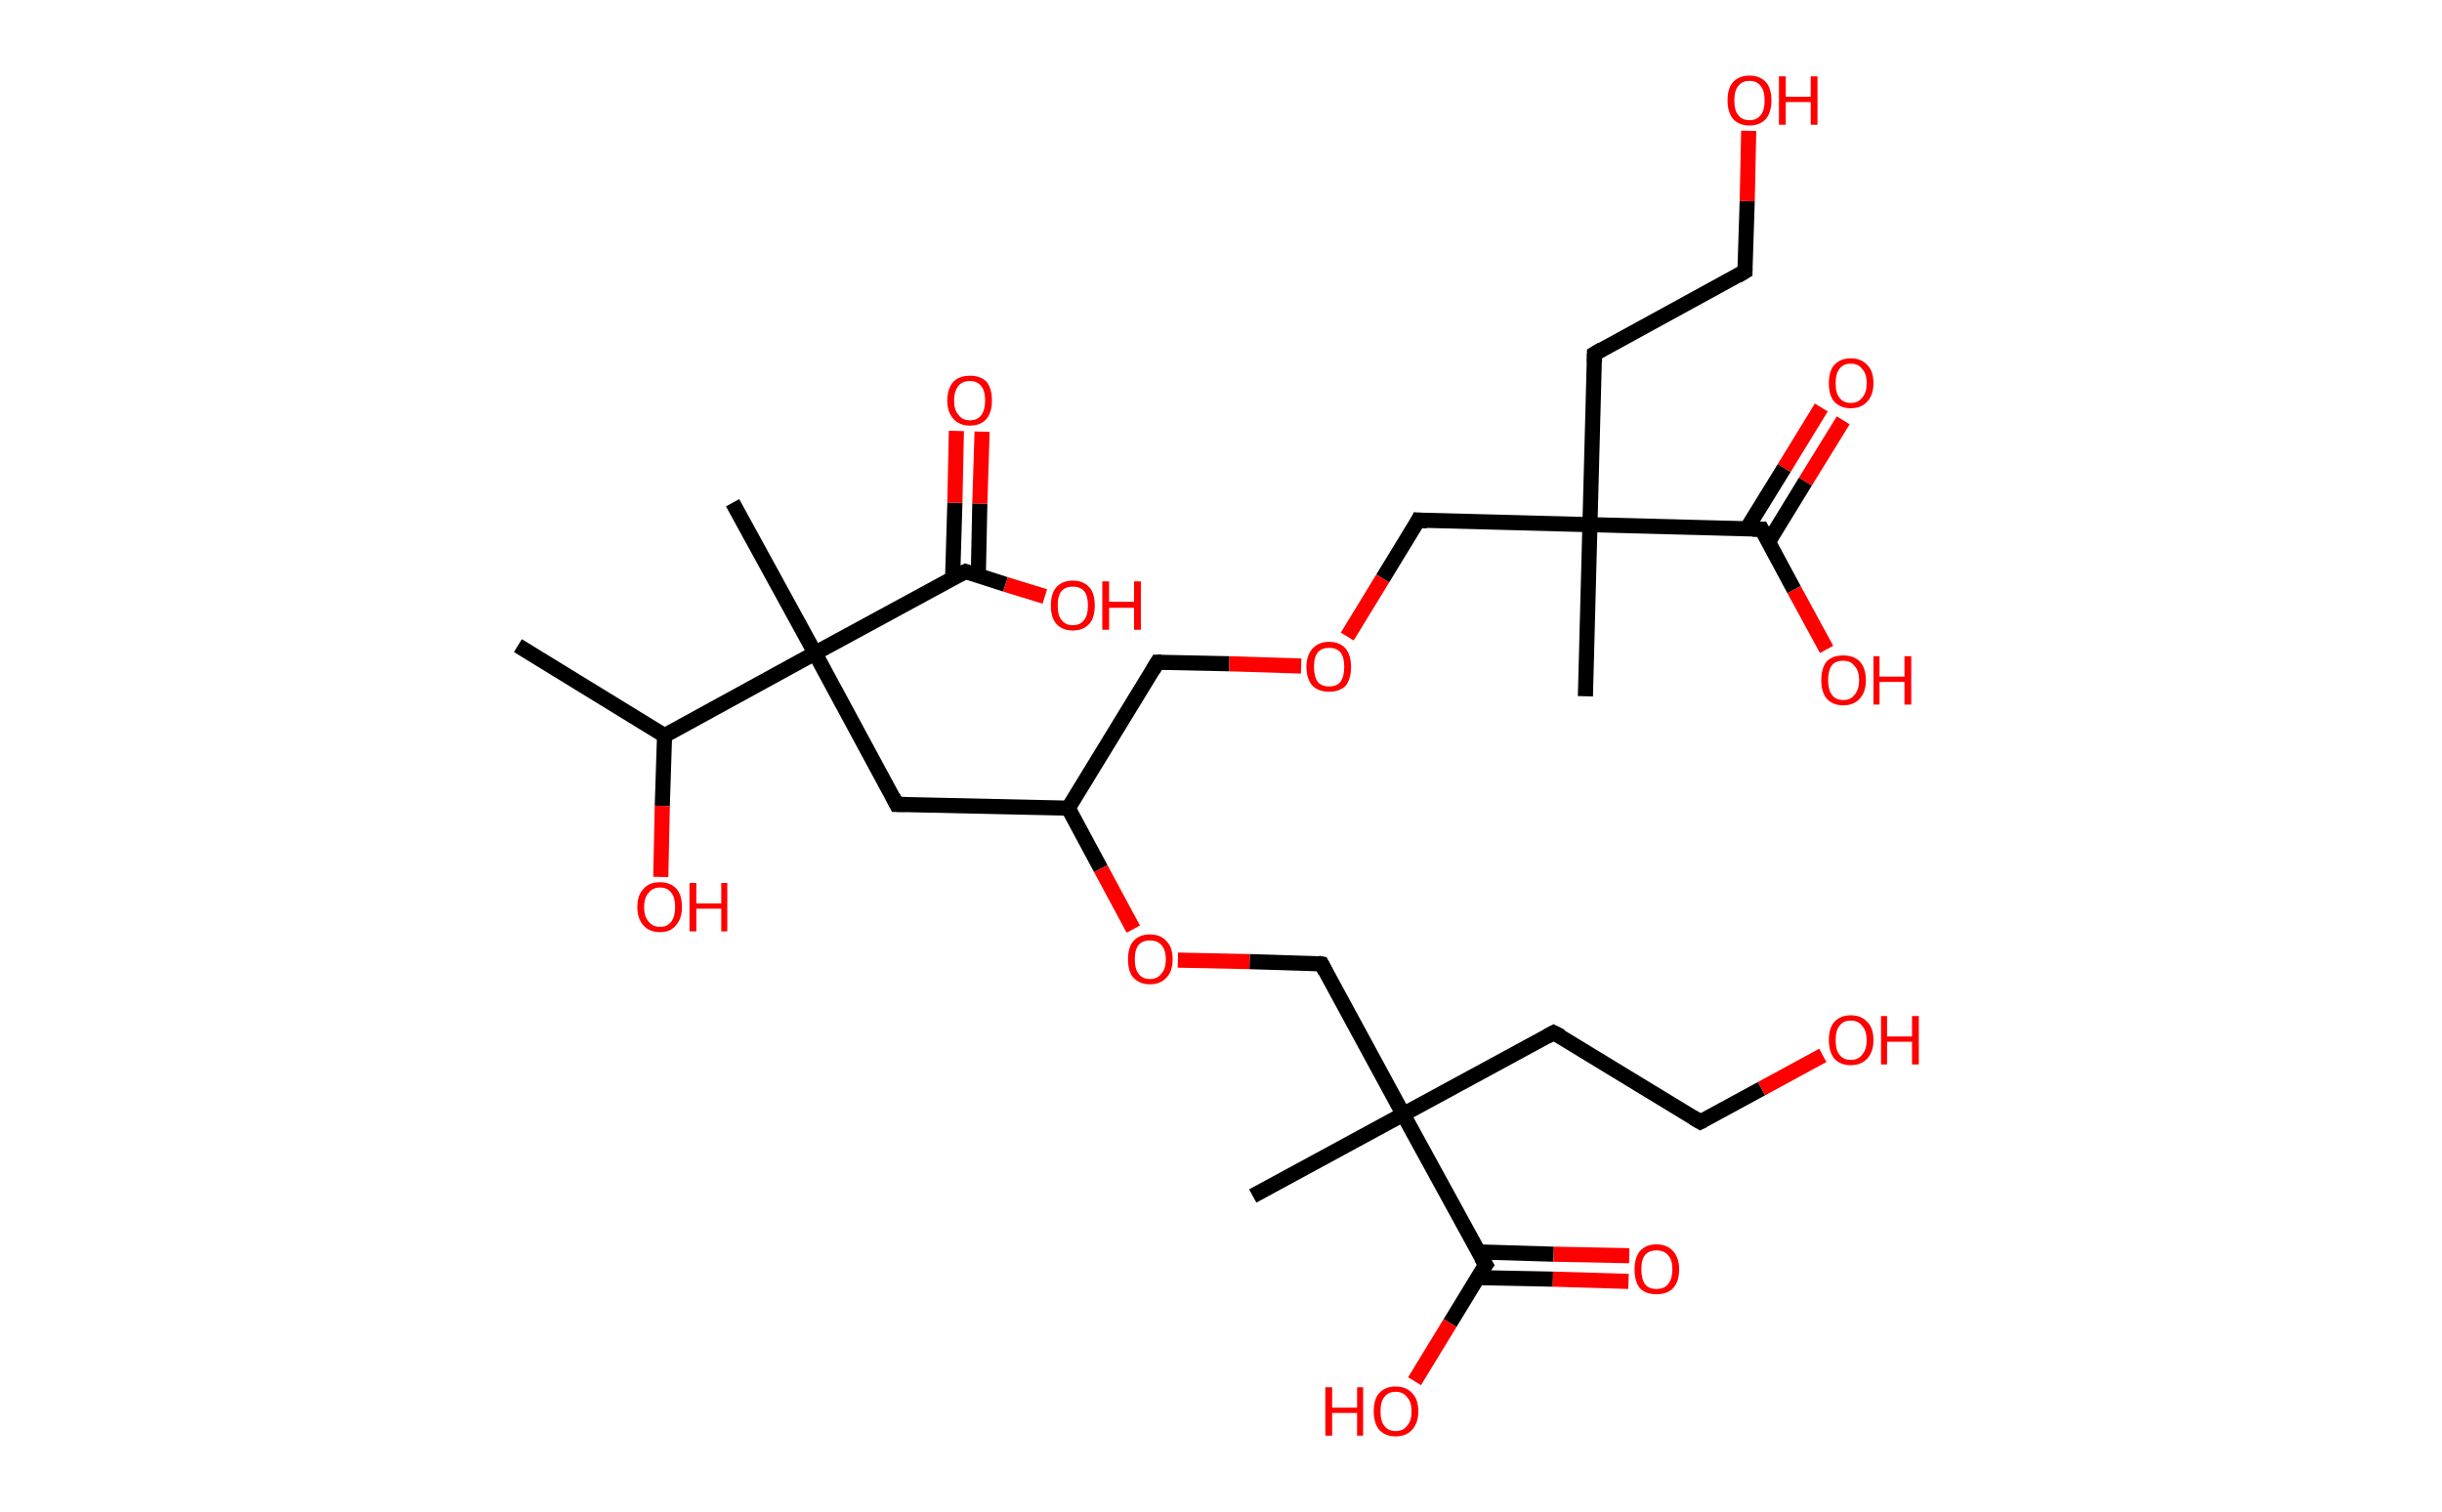 <?xml version='1.0' encoding='ASCII' standalone='yes'?>
<svg xmlns="http://www.w3.org/2000/svg" xmlns:rdkit="http://www.rdkit.org/xml" xmlns:xlink="http://www.w3.org/1999/xlink" version="1.1" baseProfile="full" xml:space="preserve" width="323px" height="200px" viewBox="0 0 323 200">
<!-- END OF HEADER -->
<rect style="opacity:1.0;fill:#FFFFFF;stroke:none" width="323.0" height="200.0" x="0.0" y="0.0"> </rect>
<path class="bond-0 atom-0 atom-1" d="M 68.5,85.4 L 87.9,97.3" style="fill:none;fill-rule:evenodd;stroke:#000000;stroke-width:2.0px;stroke-linecap:butt;stroke-linejoin:miter;stroke-opacity:1"/>
<path class="bond-1 atom-1 atom-2" d="M 87.9,97.3 L 87.6,106.6" style="fill:none;fill-rule:evenodd;stroke:#000000;stroke-width:2.0px;stroke-linecap:butt;stroke-linejoin:miter;stroke-opacity:1"/>
<path class="bond-1 atom-1 atom-2" d="M 87.6,106.6 L 87.4,116.0" style="fill:none;fill-rule:evenodd;stroke:#FF0000;stroke-width:2.0px;stroke-linecap:butt;stroke-linejoin:miter;stroke-opacity:1"/>
<path class="bond-2 atom-1 atom-3" d="M 87.9,97.3 L 107.8,86.4" style="fill:none;fill-rule:evenodd;stroke:#000000;stroke-width:2.0px;stroke-linecap:butt;stroke-linejoin:miter;stroke-opacity:1"/>
<path class="bond-3 atom-3 atom-4" d="M 107.8,86.4 L 96.9,66.5" style="fill:none;fill-rule:evenodd;stroke:#000000;stroke-width:2.0px;stroke-linecap:butt;stroke-linejoin:miter;stroke-opacity:1"/>
<path class="bond-4 atom-3 atom-5" d="M 107.8,86.4 L 118.6,106.4" style="fill:none;fill-rule:evenodd;stroke:#000000;stroke-width:2.0px;stroke-linecap:butt;stroke-linejoin:miter;stroke-opacity:1"/>
<path class="bond-5 atom-5 atom-6" d="M 118.6,106.4 L 141.3,106.9" style="fill:none;fill-rule:evenodd;stroke:#000000;stroke-width:2.0px;stroke-linecap:butt;stroke-linejoin:miter;stroke-opacity:1"/>
<path class="bond-6 atom-6 atom-7" d="M 141.3,106.9 L 153.1,87.6" style="fill:none;fill-rule:evenodd;stroke:#000000;stroke-width:2.0px;stroke-linecap:butt;stroke-linejoin:miter;stroke-opacity:1"/>
<path class="bond-7 atom-7 atom-8" d="M 153.1,87.6 L 162.6,87.8" style="fill:none;fill-rule:evenodd;stroke:#000000;stroke-width:2.0px;stroke-linecap:butt;stroke-linejoin:miter;stroke-opacity:1"/>
<path class="bond-7 atom-7 atom-8" d="M 162.6,87.8 L 172.1,88.1" style="fill:none;fill-rule:evenodd;stroke:#FF0000;stroke-width:2.0px;stroke-linecap:butt;stroke-linejoin:miter;stroke-opacity:1"/>
<path class="bond-8 atom-8 atom-9" d="M 178.2,84.2 L 182.9,76.5" style="fill:none;fill-rule:evenodd;stroke:#FF0000;stroke-width:2.0px;stroke-linecap:butt;stroke-linejoin:miter;stroke-opacity:1"/>
<path class="bond-8 atom-8 atom-9" d="M 182.9,76.5 L 187.6,68.8" style="fill:none;fill-rule:evenodd;stroke:#000000;stroke-width:2.0px;stroke-linecap:butt;stroke-linejoin:miter;stroke-opacity:1"/>
<path class="bond-9 atom-9 atom-10" d="M 187.6,68.8 L 210.3,69.4" style="fill:none;fill-rule:evenodd;stroke:#000000;stroke-width:2.0px;stroke-linecap:butt;stroke-linejoin:miter;stroke-opacity:1"/>
<path class="bond-10 atom-10 atom-11" d="M 210.3,69.4 L 209.7,92.1" style="fill:none;fill-rule:evenodd;stroke:#000000;stroke-width:2.0px;stroke-linecap:butt;stroke-linejoin:miter;stroke-opacity:1"/>
<path class="bond-11 atom-10 atom-12" d="M 210.3,69.4 L 210.9,46.8" style="fill:none;fill-rule:evenodd;stroke:#000000;stroke-width:2.0px;stroke-linecap:butt;stroke-linejoin:miter;stroke-opacity:1"/>
<path class="bond-12 atom-12 atom-13" d="M 210.9,46.8 L 230.8,35.9" style="fill:none;fill-rule:evenodd;stroke:#000000;stroke-width:2.0px;stroke-linecap:butt;stroke-linejoin:miter;stroke-opacity:1"/>
<path class="bond-13 atom-13 atom-14" d="M 230.8,35.9 L 231.1,26.6" style="fill:none;fill-rule:evenodd;stroke:#000000;stroke-width:2.0px;stroke-linecap:butt;stroke-linejoin:miter;stroke-opacity:1"/>
<path class="bond-13 atom-13 atom-14" d="M 231.1,26.6 L 231.3,17.3" style="fill:none;fill-rule:evenodd;stroke:#FF0000;stroke-width:2.0px;stroke-linecap:butt;stroke-linejoin:miter;stroke-opacity:1"/>
<path class="bond-14 atom-10 atom-15" d="M 210.3,69.4 L 233.0,70.0" style="fill:none;fill-rule:evenodd;stroke:#000000;stroke-width:2.0px;stroke-linecap:butt;stroke-linejoin:miter;stroke-opacity:1"/>
<path class="bond-15 atom-15 atom-16" d="M 233.9,71.7 L 238.8,63.7" style="fill:none;fill-rule:evenodd;stroke:#000000;stroke-width:2.0px;stroke-linecap:butt;stroke-linejoin:miter;stroke-opacity:1"/>
<path class="bond-15 atom-15 atom-16" d="M 238.8,63.7 L 243.8,55.6" style="fill:none;fill-rule:evenodd;stroke:#FF0000;stroke-width:2.0px;stroke-linecap:butt;stroke-linejoin:miter;stroke-opacity:1"/>
<path class="bond-15 atom-15 atom-16" d="M 231.0,70.0 L 236.0,61.9" style="fill:none;fill-rule:evenodd;stroke:#000000;stroke-width:2.0px;stroke-linecap:butt;stroke-linejoin:miter;stroke-opacity:1"/>
<path class="bond-15 atom-15 atom-16" d="M 236.0,61.9 L 240.9,53.9" style="fill:none;fill-rule:evenodd;stroke:#FF0000;stroke-width:2.0px;stroke-linecap:butt;stroke-linejoin:miter;stroke-opacity:1"/>
<path class="bond-16 atom-15 atom-17" d="M 233.0,70.0 L 237.3,78.0" style="fill:none;fill-rule:evenodd;stroke:#000000;stroke-width:2.0px;stroke-linecap:butt;stroke-linejoin:miter;stroke-opacity:1"/>
<path class="bond-16 atom-15 atom-17" d="M 237.3,78.0 L 241.6,85.9" style="fill:none;fill-rule:evenodd;stroke:#FF0000;stroke-width:2.0px;stroke-linecap:butt;stroke-linejoin:miter;stroke-opacity:1"/>
<path class="bond-17 atom-6 atom-18" d="M 141.3,106.9 L 145.6,114.9" style="fill:none;fill-rule:evenodd;stroke:#000000;stroke-width:2.0px;stroke-linecap:butt;stroke-linejoin:miter;stroke-opacity:1"/>
<path class="bond-17 atom-6 atom-18" d="M 145.6,114.9 L 149.9,122.9" style="fill:none;fill-rule:evenodd;stroke:#FF0000;stroke-width:2.0px;stroke-linecap:butt;stroke-linejoin:miter;stroke-opacity:1"/>
<path class="bond-18 atom-18 atom-19" d="M 155.8,127.0 L 165.3,127.2" style="fill:none;fill-rule:evenodd;stroke:#FF0000;stroke-width:2.0px;stroke-linecap:butt;stroke-linejoin:miter;stroke-opacity:1"/>
<path class="bond-18 atom-18 atom-19" d="M 165.3,127.2 L 174.8,127.5" style="fill:none;fill-rule:evenodd;stroke:#000000;stroke-width:2.0px;stroke-linecap:butt;stroke-linejoin:miter;stroke-opacity:1"/>
<path class="bond-19 atom-19 atom-20" d="M 174.8,127.5 L 185.6,147.4" style="fill:none;fill-rule:evenodd;stroke:#000000;stroke-width:2.0px;stroke-linecap:butt;stroke-linejoin:miter;stroke-opacity:1"/>
<path class="bond-20 atom-20 atom-21" d="M 185.6,147.4 L 165.7,158.2" style="fill:none;fill-rule:evenodd;stroke:#000000;stroke-width:2.0px;stroke-linecap:butt;stroke-linejoin:miter;stroke-opacity:1"/>
<path class="bond-21 atom-20 atom-22" d="M 185.6,147.4 L 205.5,136.6" style="fill:none;fill-rule:evenodd;stroke:#000000;stroke-width:2.0px;stroke-linecap:butt;stroke-linejoin:miter;stroke-opacity:1"/>
<path class="bond-22 atom-22 atom-23" d="M 205.5,136.6 L 224.9,148.4" style="fill:none;fill-rule:evenodd;stroke:#000000;stroke-width:2.0px;stroke-linecap:butt;stroke-linejoin:miter;stroke-opacity:1"/>
<path class="bond-23 atom-23 atom-24" d="M 224.9,148.4 L 233.0,144.0" style="fill:none;fill-rule:evenodd;stroke:#000000;stroke-width:2.0px;stroke-linecap:butt;stroke-linejoin:miter;stroke-opacity:1"/>
<path class="bond-23 atom-23 atom-24" d="M 233.0,144.0 L 241.1,139.6" style="fill:none;fill-rule:evenodd;stroke:#FF0000;stroke-width:2.0px;stroke-linecap:butt;stroke-linejoin:miter;stroke-opacity:1"/>
<path class="bond-24 atom-20 atom-25" d="M 185.6,147.4 L 196.5,167.3" style="fill:none;fill-rule:evenodd;stroke:#000000;stroke-width:2.0px;stroke-linecap:butt;stroke-linejoin:miter;stroke-opacity:1"/>
<path class="bond-25 atom-25 atom-26" d="M 195.4,169.0 L 205.4,169.2" style="fill:none;fill-rule:evenodd;stroke:#000000;stroke-width:2.0px;stroke-linecap:butt;stroke-linejoin:miter;stroke-opacity:1"/>
<path class="bond-25 atom-25 atom-26" d="M 205.4,169.2 L 215.4,169.5" style="fill:none;fill-rule:evenodd;stroke:#FF0000;stroke-width:2.0px;stroke-linecap:butt;stroke-linejoin:miter;stroke-opacity:1"/>
<path class="bond-25 atom-25 atom-26" d="M 195.5,165.6 L 205.5,165.9" style="fill:none;fill-rule:evenodd;stroke:#000000;stroke-width:2.0px;stroke-linecap:butt;stroke-linejoin:miter;stroke-opacity:1"/>
<path class="bond-25 atom-25 atom-26" d="M 205.5,165.9 L 215.5,166.1" style="fill:none;fill-rule:evenodd;stroke:#FF0000;stroke-width:2.0px;stroke-linecap:butt;stroke-linejoin:miter;stroke-opacity:1"/>
<path class="bond-26 atom-25 atom-27" d="M 196.5,167.3 L 191.8,175.0" style="fill:none;fill-rule:evenodd;stroke:#000000;stroke-width:2.0px;stroke-linecap:butt;stroke-linejoin:miter;stroke-opacity:1"/>
<path class="bond-26 atom-25 atom-27" d="M 191.8,175.0 L 187.1,182.7" style="fill:none;fill-rule:evenodd;stroke:#FF0000;stroke-width:2.0px;stroke-linecap:butt;stroke-linejoin:miter;stroke-opacity:1"/>
<path class="bond-27 atom-3 atom-28" d="M 107.8,86.4 L 127.7,75.6" style="fill:none;fill-rule:evenodd;stroke:#000000;stroke-width:2.0px;stroke-linecap:butt;stroke-linejoin:miter;stroke-opacity:1"/>
<path class="bond-28 atom-28 atom-29" d="M 129.4,76.1 L 129.6,66.6" style="fill:none;fill-rule:evenodd;stroke:#000000;stroke-width:2.0px;stroke-linecap:butt;stroke-linejoin:miter;stroke-opacity:1"/>
<path class="bond-28 atom-28 atom-29" d="M 129.6,66.6 L 129.9,57.1" style="fill:none;fill-rule:evenodd;stroke:#FF0000;stroke-width:2.0px;stroke-linecap:butt;stroke-linejoin:miter;stroke-opacity:1"/>
<path class="bond-28 atom-28 atom-29" d="M 126.0,76.5 L 126.3,66.5" style="fill:none;fill-rule:evenodd;stroke:#000000;stroke-width:2.0px;stroke-linecap:butt;stroke-linejoin:miter;stroke-opacity:1"/>
<path class="bond-28 atom-28 atom-29" d="M 126.3,66.5 L 126.5,57.0" style="fill:none;fill-rule:evenodd;stroke:#FF0000;stroke-width:2.0px;stroke-linecap:butt;stroke-linejoin:miter;stroke-opacity:1"/>
<path class="bond-29 atom-28 atom-30" d="M 127.7,75.6 L 133.0,77.3" style="fill:none;fill-rule:evenodd;stroke:#000000;stroke-width:2.0px;stroke-linecap:butt;stroke-linejoin:miter;stroke-opacity:1"/>
<path class="bond-29 atom-28 atom-30" d="M 133.0,77.3 L 138.2,78.9" style="fill:none;fill-rule:evenodd;stroke:#FF0000;stroke-width:2.0px;stroke-linecap:butt;stroke-linejoin:miter;stroke-opacity:1"/>
<path d="M 118.1,105.4 L 118.6,106.4 L 119.7,106.4" style="fill:none;stroke:#000000;stroke-width:2.0px;stroke-linecap:butt;stroke-linejoin:miter;stroke-opacity:1;"/>
<path d="M 152.5,88.6 L 153.1,87.6 L 153.6,87.6" style="fill:none;stroke:#000000;stroke-width:2.0px;stroke-linecap:butt;stroke-linejoin:miter;stroke-opacity:1;"/>
<path d="M 187.4,69.2 L 187.6,68.8 L 188.8,68.9" style="fill:none;stroke:#000000;stroke-width:2.0px;stroke-linecap:butt;stroke-linejoin:miter;stroke-opacity:1;"/>
<path d="M 210.9,47.9 L 210.9,46.8 L 211.9,46.2" style="fill:none;stroke:#000000;stroke-width:2.0px;stroke-linecap:butt;stroke-linejoin:miter;stroke-opacity:1;"/>
<path d="M 229.8,36.5 L 230.8,35.9 L 230.8,35.5" style="fill:none;stroke:#000000;stroke-width:2.0px;stroke-linecap:butt;stroke-linejoin:miter;stroke-opacity:1;"/>
<path d="M 231.8,70.0 L 233.0,70.0 L 233.2,70.4" style="fill:none;stroke:#000000;stroke-width:2.0px;stroke-linecap:butt;stroke-linejoin:miter;stroke-opacity:1;"/>
<path d="M 174.3,127.4 L 174.8,127.5 L 175.3,128.5" style="fill:none;stroke:#000000;stroke-width:2.0px;stroke-linecap:butt;stroke-linejoin:miter;stroke-opacity:1;"/>
<path d="M 204.6,137.1 L 205.5,136.6 L 206.5,137.1" style="fill:none;stroke:#000000;stroke-width:2.0px;stroke-linecap:butt;stroke-linejoin:miter;stroke-opacity:1;"/>
<path d="M 223.9,147.8 L 224.9,148.4 L 225.3,148.2" style="fill:none;stroke:#000000;stroke-width:2.0px;stroke-linecap:butt;stroke-linejoin:miter;stroke-opacity:1;"/>
<path d="M 195.9,166.3 L 196.5,167.3 L 196.2,167.7" style="fill:none;stroke:#000000;stroke-width:2.0px;stroke-linecap:butt;stroke-linejoin:miter;stroke-opacity:1;"/>
<path d="M 126.7,76.1 L 127.7,75.6 L 128.0,75.7" style="fill:none;stroke:#000000;stroke-width:2.0px;stroke-linecap:butt;stroke-linejoin:miter;stroke-opacity:1;"/>
<path class="atom-2" d="M 84.3 120.0 Q 84.3 118.4, 85.1 117.6 Q 85.8 116.7, 87.3 116.7 Q 88.7 116.7, 89.5 117.6 Q 90.2 118.4, 90.2 120.0 Q 90.2 121.5, 89.4 122.4 Q 88.7 123.3, 87.3 123.3 Q 85.9 123.3, 85.1 122.4 Q 84.3 121.5, 84.3 120.0 M 87.3 122.6 Q 88.3 122.6, 88.8 121.9 Q 89.3 121.2, 89.3 120.0 Q 89.3 118.7, 88.8 118.1 Q 88.3 117.4, 87.3 117.4 Q 86.3 117.4, 85.8 118.1 Q 85.2 118.7, 85.2 120.0 Q 85.2 121.3, 85.8 121.9 Q 86.3 122.6, 87.3 122.6 " fill="#FF0000"/>
<path class="atom-2" d="M 91.2 116.8 L 92.1 116.8 L 92.1 119.5 L 95.4 119.5 L 95.4 116.8 L 96.2 116.8 L 96.2 123.2 L 95.4 123.2 L 95.4 120.2 L 92.1 120.2 L 92.1 123.2 L 91.2 123.2 L 91.2 116.8 " fill="#FF0000"/>
<path class="atom-8" d="M 172.8 88.2 Q 172.8 86.7, 173.6 85.8 Q 174.4 84.9, 175.8 84.9 Q 177.2 84.9, 178.0 85.8 Q 178.7 86.7, 178.7 88.2 Q 178.7 89.8, 178.0 90.7 Q 177.2 91.5, 175.8 91.5 Q 174.4 91.5, 173.6 90.7 Q 172.8 89.8, 172.8 88.2 M 175.8 90.8 Q 176.8 90.8, 177.3 90.2 Q 177.8 89.5, 177.8 88.2 Q 177.8 86.9, 177.3 86.3 Q 176.8 85.7, 175.8 85.7 Q 174.8 85.7, 174.3 86.3 Q 173.8 86.9, 173.8 88.2 Q 173.8 89.5, 174.3 90.2 Q 174.8 90.8, 175.8 90.8 " fill="#FF0000"/>
<path class="atom-14" d="M 228.5 13.3 Q 228.5 11.7, 229.2 10.9 Q 230.0 10.0, 231.4 10.0 Q 232.8 10.0, 233.6 10.9 Q 234.3 11.7, 234.3 13.3 Q 234.3 14.8, 233.6 15.7 Q 232.8 16.6, 231.4 16.6 Q 230.0 16.6, 229.2 15.7 Q 228.5 14.8, 228.5 13.3 M 231.4 15.9 Q 232.4 15.9, 232.9 15.2 Q 233.4 14.6, 233.4 13.3 Q 233.4 12.0, 232.9 11.4 Q 232.4 10.7, 231.4 10.7 Q 230.4 10.7, 229.9 11.4 Q 229.4 12.0, 229.4 13.3 Q 229.4 14.6, 229.9 15.2 Q 230.4 15.9, 231.4 15.9 " fill="#FF0000"/>
<path class="atom-14" d="M 235.3 10.1 L 236.2 10.1 L 236.2 12.8 L 239.5 12.8 L 239.5 10.1 L 240.4 10.1 L 240.4 16.5 L 239.5 16.5 L 239.5 13.5 L 236.2 13.5 L 236.2 16.5 L 235.3 16.5 L 235.3 10.1 " fill="#FF0000"/>
<path class="atom-16" d="M 241.9 50.7 Q 241.9 49.1, 242.6 48.3 Q 243.4 47.4, 244.8 47.4 Q 246.2 47.4, 247.0 48.3 Q 247.8 49.1, 247.8 50.7 Q 247.8 52.2, 247.0 53.1 Q 246.2 54.0, 244.8 54.0 Q 243.4 54.0, 242.6 53.1 Q 241.9 52.3, 241.9 50.7 M 244.8 53.3 Q 245.8 53.3, 246.3 52.6 Q 246.9 52.0, 246.9 50.7 Q 246.9 49.4, 246.3 48.8 Q 245.8 48.1, 244.8 48.1 Q 243.8 48.1, 243.3 48.8 Q 242.8 49.4, 242.8 50.7 Q 242.8 52.0, 243.3 52.6 Q 243.8 53.3, 244.8 53.3 " fill="#FF0000"/>
<path class="atom-17" d="M 240.9 90.0 Q 240.9 88.4, 241.6 87.5 Q 242.4 86.7, 243.8 86.7 Q 245.2 86.7, 246.0 87.5 Q 246.8 88.4, 246.8 90.0 Q 246.8 91.5, 246.0 92.4 Q 245.2 93.3, 243.8 93.3 Q 242.4 93.3, 241.6 92.4 Q 240.9 91.5, 240.9 90.0 M 243.8 92.6 Q 244.8 92.6, 245.3 91.9 Q 245.9 91.2, 245.9 90.0 Q 245.9 88.7, 245.3 88.1 Q 244.8 87.4, 243.8 87.4 Q 242.8 87.4, 242.3 88.0 Q 241.8 88.7, 241.8 90.0 Q 241.8 91.2, 242.3 91.9 Q 242.8 92.6, 243.8 92.6 " fill="#FF0000"/>
<path class="atom-17" d="M 247.8 86.8 L 248.6 86.8 L 248.6 89.5 L 251.9 89.5 L 251.9 86.8 L 252.8 86.8 L 252.8 93.2 L 251.9 93.2 L 251.9 90.2 L 248.6 90.2 L 248.6 93.2 L 247.8 93.2 L 247.8 86.8 " fill="#FF0000"/>
<path class="atom-18" d="M 149.2 126.9 Q 149.2 125.3, 149.9 124.5 Q 150.7 123.6, 152.1 123.6 Q 153.5 123.6, 154.3 124.5 Q 155.1 125.3, 155.1 126.9 Q 155.1 128.5, 154.3 129.3 Q 153.5 130.2, 152.1 130.2 Q 150.7 130.2, 149.9 129.3 Q 149.2 128.5, 149.2 126.9 M 152.1 129.5 Q 153.1 129.5, 153.6 128.8 Q 154.2 128.2, 154.2 126.9 Q 154.2 125.6, 153.6 125.0 Q 153.1 124.4, 152.1 124.4 Q 151.1 124.4, 150.6 125.0 Q 150.1 125.6, 150.1 126.9 Q 150.1 128.2, 150.6 128.8 Q 151.1 129.5, 152.1 129.5 " fill="#FF0000"/>
<path class="atom-24" d="M 241.9 137.6 Q 241.9 136.0, 242.6 135.2 Q 243.4 134.3, 244.8 134.3 Q 246.2 134.3, 247.0 135.2 Q 247.8 136.0, 247.8 137.6 Q 247.8 139.1, 247.0 140.0 Q 246.2 140.9, 244.8 140.9 Q 243.4 140.9, 242.6 140.0 Q 241.9 139.1, 241.9 137.6 M 244.8 140.2 Q 245.8 140.2, 246.3 139.5 Q 246.9 138.9, 246.9 137.6 Q 246.9 136.3, 246.3 135.7 Q 245.8 135.0, 244.8 135.0 Q 243.8 135.0, 243.3 135.7 Q 242.8 136.3, 242.8 137.6 Q 242.8 138.9, 243.3 139.5 Q 243.8 140.2, 244.8 140.2 " fill="#FF0000"/>
<path class="atom-24" d="M 248.8 134.4 L 249.6 134.4 L 249.6 137.1 L 252.9 137.1 L 252.9 134.4 L 253.8 134.4 L 253.8 140.8 L 252.9 140.8 L 252.9 137.8 L 249.6 137.8 L 249.6 140.8 L 248.8 140.8 L 248.8 134.4 " fill="#FF0000"/>
<path class="atom-26" d="M 216.2 167.9 Q 216.2 166.4, 216.9 165.5 Q 217.7 164.6, 219.1 164.6 Q 220.5 164.6, 221.3 165.5 Q 222.1 166.4, 222.1 167.9 Q 222.1 169.5, 221.3 170.4 Q 220.5 171.2, 219.1 171.2 Q 217.7 171.2, 216.9 170.4 Q 216.2 169.5, 216.2 167.9 M 219.1 170.5 Q 220.1 170.5, 220.6 169.9 Q 221.2 169.2, 221.2 167.9 Q 221.2 166.6, 220.6 166.0 Q 220.1 165.4, 219.1 165.4 Q 218.1 165.4, 217.6 166.0 Q 217.1 166.6, 217.1 167.9 Q 217.1 169.2, 217.6 169.9 Q 218.1 170.5, 219.1 170.5 " fill="#FF0000"/>
<path class="atom-27" d="M 175.3 183.5 L 176.2 183.5 L 176.2 186.2 L 179.5 186.2 L 179.5 183.5 L 180.3 183.5 L 180.3 189.9 L 179.5 189.9 L 179.5 186.9 L 176.2 186.9 L 176.2 189.9 L 175.3 189.9 L 175.3 183.5 " fill="#FF0000"/>
<path class="atom-27" d="M 181.7 186.7 Q 181.7 185.1, 182.4 184.3 Q 183.2 183.4, 184.6 183.4 Q 186.0 183.4, 186.8 184.3 Q 187.6 185.1, 187.6 186.7 Q 187.6 188.2, 186.8 189.1 Q 186.0 190.0, 184.6 190.0 Q 183.2 190.0, 182.4 189.1 Q 181.7 188.2, 181.7 186.7 M 184.6 189.3 Q 185.6 189.3, 186.1 188.6 Q 186.7 188.0, 186.7 186.7 Q 186.7 185.4, 186.1 184.8 Q 185.6 184.1, 184.6 184.1 Q 183.6 184.1, 183.1 184.8 Q 182.6 185.4, 182.6 186.7 Q 182.6 188.0, 183.1 188.6 Q 183.6 189.3, 184.6 189.3 " fill="#FF0000"/>
<path class="atom-29" d="M 125.3 53.0 Q 125.3 51.4, 126.1 50.5 Q 126.9 49.7, 128.3 49.7 Q 129.7 49.7, 130.5 50.5 Q 131.2 51.4, 131.2 53.0 Q 131.2 54.5, 130.5 55.4 Q 129.7 56.3, 128.3 56.3 Q 126.9 56.3, 126.1 55.4 Q 125.3 54.5, 125.3 53.0 M 128.3 55.6 Q 129.3 55.6, 129.8 54.9 Q 130.3 54.2, 130.3 53.0 Q 130.3 51.7, 129.8 51.1 Q 129.3 50.4, 128.3 50.4 Q 127.3 50.4, 126.8 51.0 Q 126.2 51.7, 126.2 53.0 Q 126.2 54.3, 126.8 54.9 Q 127.3 55.6, 128.3 55.6 " fill="#FF0000"/>
<path class="atom-30" d="M 139.0 80.1 Q 139.0 78.5, 139.7 77.7 Q 140.5 76.8, 141.9 76.8 Q 143.3 76.8, 144.1 77.7 Q 144.8 78.5, 144.8 80.1 Q 144.8 81.7, 144.1 82.5 Q 143.3 83.4, 141.9 83.4 Q 140.5 83.4, 139.7 82.5 Q 139.0 81.7, 139.0 80.1 M 141.9 82.7 Q 142.9 82.7, 143.4 82.0 Q 143.9 81.4, 143.9 80.1 Q 143.9 78.8, 143.4 78.2 Q 142.9 77.6, 141.9 77.6 Q 140.9 77.6, 140.4 78.2 Q 139.9 78.8, 139.9 80.1 Q 139.9 81.4, 140.4 82.0 Q 140.9 82.7, 141.9 82.7 " fill="#FF0000"/>
<path class="atom-30" d="M 145.8 76.9 L 146.7 76.9 L 146.7 79.6 L 150.0 79.6 L 150.0 76.9 L 150.9 76.9 L 150.9 83.3 L 150.0 83.3 L 150.0 80.4 L 146.7 80.4 L 146.7 83.3 L 145.8 83.3 L 145.8 76.9 " fill="#FF0000"/>
</svg>
